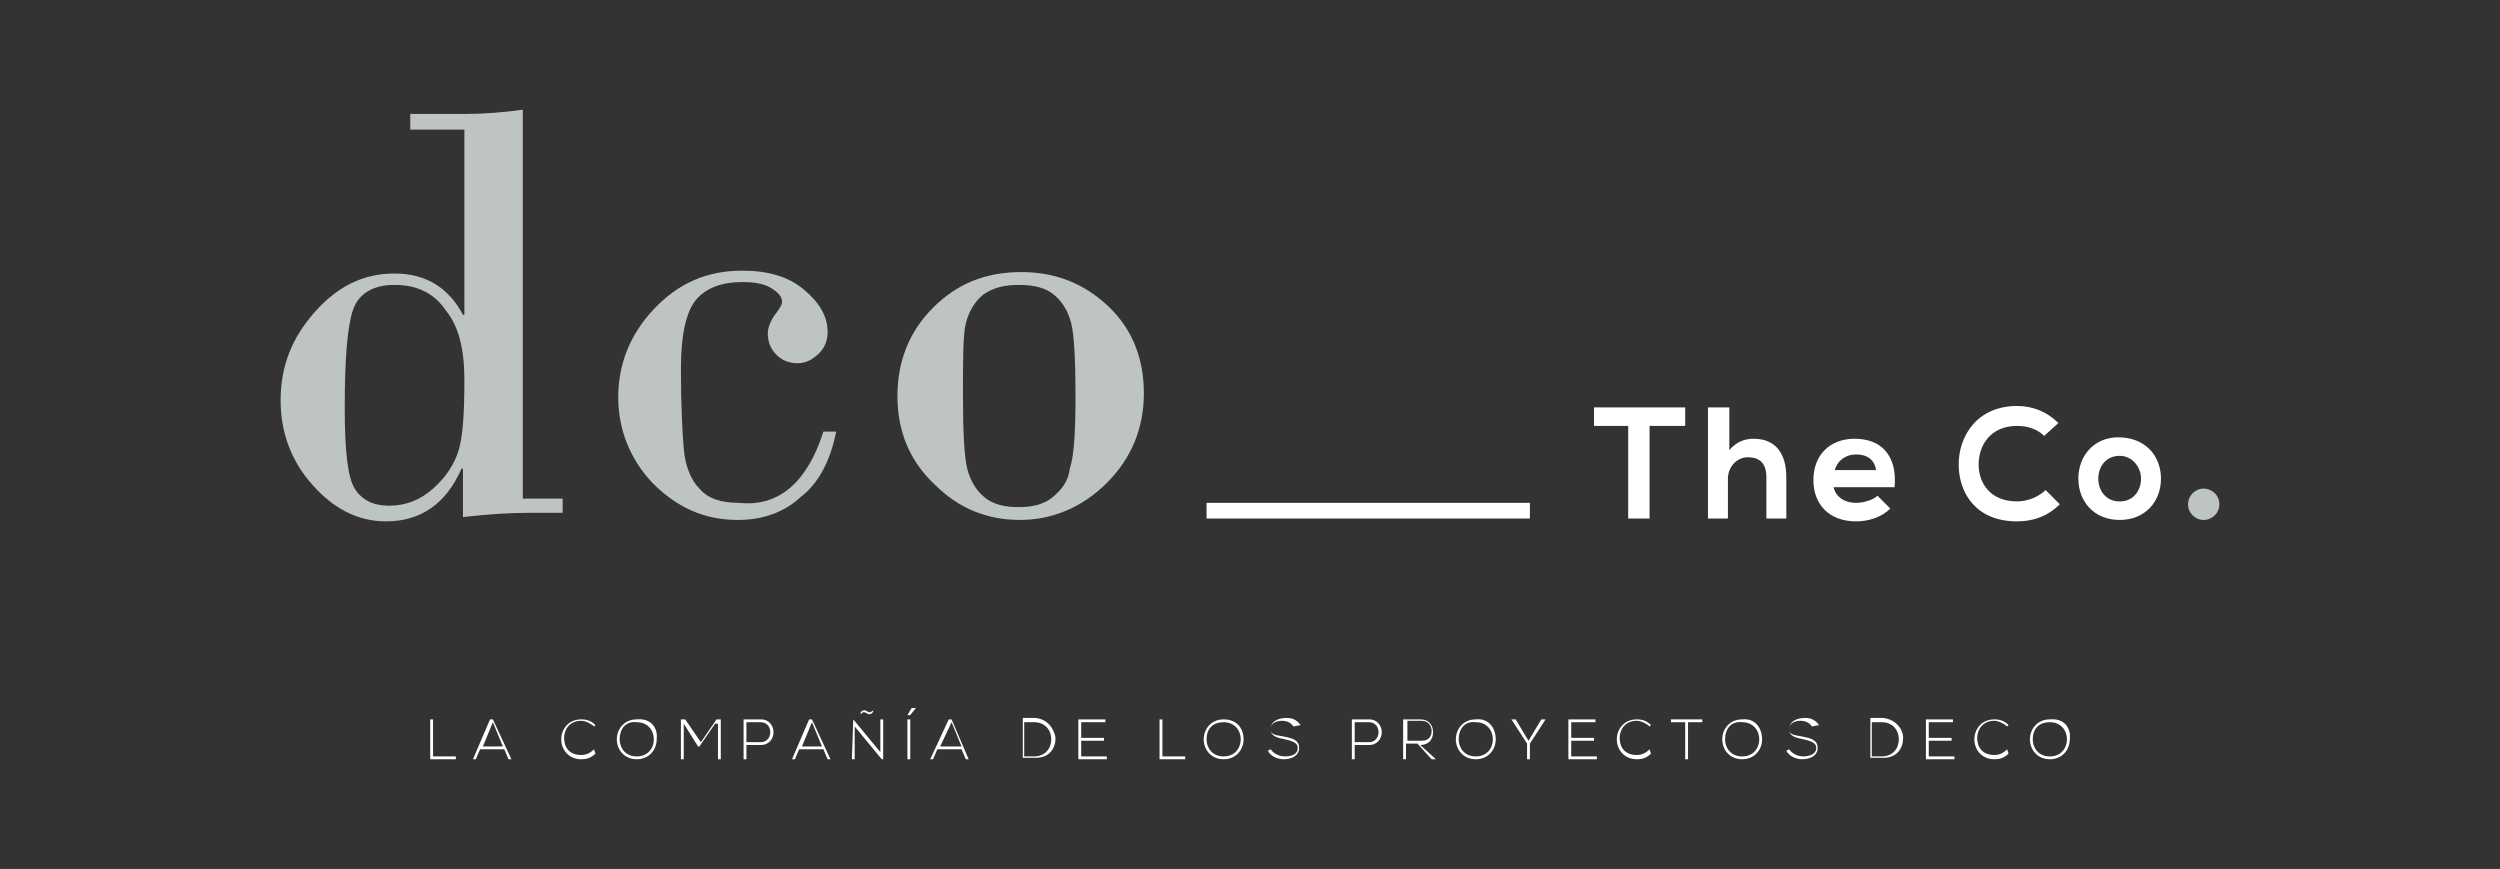 <?xml version="1.0" encoding="utf-8"?>
<!-- Generator: Adobe Illustrator 22.1.0, SVG Export Plug-In . SVG Version: 6.00 Build 0)  -->
<svg version="1.1" id="Capa_1" xmlns="http://www.w3.org/2000/svg" xmlns:xlink="http://www.w3.org/1999/xlink" x="0px" y="0px"
	 viewBox="0 0 175.5 61" style="enable-background:new 0 0 175.5 61;" xml:space="preserve">
<rect x="0" y="0" width="175.5" height="61" fill="#333333" stroke="none"/>
<style type="text/css">
	.st0{fill:#FFFFFF;}
	.st1{fill:#BDC4C2;}
</style>
<g>
	<path class="st0" d="M30.4,50.5v2.6h1.6v0.2h-1.8v-2.8H30.4z"/>
	<path class="st0" d="M35.7,53.3l-0.3-0.7h-1.7l-0.3,0.7h-0.2l1.2-2.8h0.2l1.3,2.8H35.7z M35.3,52.4l-0.7-1.7l-0.7,1.7H35.3z"/>
	<path class="st0" d="M41.8,52.9c-0.3,0.3-0.6,0.4-1,0.4c-0.9,0-1.4-0.7-1.4-1.4c0-0.7,0.5-1.4,1.4-1.4c0.4,0,0.7,0.1,1,0.4L41.7,51
		c-0.2-0.2-0.6-0.4-0.9-0.4c-0.8,0-1.2,0.6-1.2,1.2c0,0.7,0.4,1.2,1.2,1.2c0.3,0,0.6-0.1,0.9-0.4L41.8,52.9z"/>
	<path class="st0" d="M46.1,51.9c0,0.7-0.5,1.4-1.4,1.4c-0.9,0-1.4-0.7-1.4-1.4c0-0.7,0.5-1.4,1.4-1.4
		C45.7,50.4,46.2,51.1,46.1,51.9z M43.5,51.9c0,0.6,0.4,1.2,1.2,1.2c0.8,0,1.2-0.6,1.2-1.2c0-0.6-0.4-1.2-1.2-1.2
		C43.9,50.6,43.5,51.2,43.5,51.9z"/>
	<path class="st0" d="M50.2,50.8l-1.1,1.6h-0.1L48,50.8v2.5h-0.2v-2.8c0.1,0,0.2,0,0.3,0l1.1,1.6l1.1-1.6h0.3v2.8h-0.2V50.8z"/>
	<path class="st0" d="M52.4,52.3v1h-0.2v-2.8c0.4,0,0.8,0,1.2,0c1.2,0,1.2,1.8,0,1.8H52.4z M52.4,50.7v1.4h1c0.9,0,0.9-1.4,0-1.4
		H52.4z"/>
	<path class="st0" d="M58.1,53.3l-0.3-0.7h-1.7l-0.3,0.7h-0.2l1.2-2.8h0.2l1.3,2.8H58.1z M57.7,52.4l-0.7-1.7l-0.7,1.7H57.7z"/>
	<path class="st0" d="M59.9,50.5l1.9,2.3v-2.3H62v2.8h-0.1L60,51v2.3h-0.2L59.9,50.5L59.9,50.5z M60.4,50.1c0-0.2,0.3-0.3,0.4-0.2
		L61,50c0.1,0,0.2,0,0.2-0.1l0.1,0c0,0.2-0.3,0.3-0.4,0.2l-0.2-0.1c-0.1,0-0.2,0-0.2,0.1L60.4,50.1z"/>
	<path class="st0" d="M63.7,50.2L63.7,50.2l0.3-0.5h0.3v0l-0.4,0.5H63.7z M63.9,53.3v-2.8h-0.2v2.8H63.9z"/>
	<path class="st0" d="M67.8,53.3l-0.3-0.7h-1.7l-0.3,0.7h-0.2l1.3-2.8h0.2l1.2,2.8H67.8z M67.5,52.4l-0.7-1.7L66,52.4H67.5z"/>
	<path class="st0" d="M74.1,51.8c0,0.7-0.4,1.4-1.4,1.4c-0.3,0-0.6,0-0.9,0v-2.8c0.3,0,0.6,0,0.9,0C73.6,50.5,74,51.2,74.1,51.8z
		 M71.9,50.7v2.4h0.7c0.8,0,1.2-0.6,1.2-1.2c0-0.6-0.4-1.2-1.2-1.2H71.9z"/>
	<path class="st0" d="M75.9,51.8h1.6V52h-1.6v1.1h1.8v0.2h-2v-2.8h1.9v0.2h-1.7V51.8z"/>
	<path class="st0" d="M81.6,50.5v2.6h1.6v0.2h-1.8v-2.8H81.6z"/>
	<path class="st0" d="M87.3,51.9c0,0.7-0.5,1.4-1.4,1.4s-1.4-0.7-1.4-1.4c0-0.7,0.5-1.4,1.4-1.4S87.3,51.1,87.3,51.9z M84.7,51.9
		c0,0.6,0.4,1.2,1.2,1.2c0.8,0,1.2-0.6,1.2-1.2c0-0.6-0.4-1.2-1.2-1.2S84.7,51.2,84.7,51.9z"/>
	<path class="st0" d="M90.8,51c-0.2-0.3-0.5-0.4-0.8-0.4c-0.3,0-0.8,0.1-0.8,0.6c0,0.4,0.4,0.4,0.9,0.5c0.5,0.1,1.1,0.2,1.1,0.8
		c0,0.6-0.6,0.8-1.1,0.8c-0.4,0-0.9-0.2-1.1-0.6l0.2-0.1c0.2,0.3,0.6,0.5,1,0.5s0.9-0.1,0.9-0.6c0-0.4-0.5-0.5-0.9-0.6
		c-0.5-0.1-1-0.2-1-0.7c0-0.6,0.6-0.8,1.1-0.8c0.4,0,0.7,0.1,1,0.5L90.8,51z"/>
	<path class="st0" d="M95.1,52.3v1h-0.2v-2.8c0.4,0,0.8,0,1.2,0c1.2,0,1.2,1.8,0,1.8H95.1z M95.1,50.7v1.4h1c0.9,0,0.9-1.4,0-1.4
		H95.1z"/>
	<path class="st0" d="M100.8,53.3h-0.3l-1-1.1h-0.8v1.1h-0.2v-2.8c0.4,0,0.8,0,1.2,0c0.6,0,0.9,0.4,0.9,0.9c0,0.5-0.3,0.9-0.9,0.9
		L100.8,53.3z M98.8,52h1c0.5,0,0.7-0.3,0.7-0.7c0-0.3-0.2-0.7-0.7-0.7h-1V52z"/>
	<path class="st0" d="M105,51.9c0,0.7-0.5,1.4-1.4,1.4c-0.9,0-1.4-0.7-1.4-1.4c0-0.7,0.5-1.4,1.4-1.4C104.5,50.4,105,51.1,105,51.9z
		 M102.4,51.9c0,0.6,0.4,1.2,1.2,1.2c0.8,0,1.2-0.6,1.2-1.2c0-0.6-0.4-1.2-1.2-1.2C102.8,50.6,102.4,51.2,102.4,51.9z"/>
	<path class="st0" d="M107.2,52.2l-1.1-1.7v0h0.3l0.9,1.5l0.9-1.5h0.3v0l-1.1,1.7v1.1h-0.2V52.2z"/>
	<path class="st0" d="M110.3,51.8h1.6V52h-1.6v1.1h1.8v0.2h-2v-2.8h1.9v0.2h-1.7V51.8z"/>
	<path class="st0" d="M115.9,52.9c-0.3,0.3-0.6,0.4-1,0.4c-0.9,0-1.4-0.7-1.4-1.4c0-0.7,0.5-1.4,1.4-1.4c0.4,0,0.7,0.1,1,0.4
		l-0.1,0.1c-0.2-0.2-0.6-0.4-0.9-0.4c-0.8,0-1.2,0.6-1.2,1.2c0,0.7,0.4,1.2,1.2,1.2c0.3,0,0.6-0.1,0.9-0.4L115.9,52.9z"/>
	<path class="st0" d="M118.3,50.7h-1v-0.2h2.2v0.2h-1v2.6h-0.2V50.7z"/>
	<path class="st0" d="M123.7,51.9c0,0.7-0.5,1.4-1.4,1.4c-0.9,0-1.4-0.7-1.4-1.4c0-0.7,0.5-1.4,1.4-1.4
		C123.2,50.4,123.7,51.1,123.7,51.9z M121.1,51.9c0,0.6,0.4,1.2,1.2,1.2c0.8,0,1.2-0.6,1.2-1.2c0-0.6-0.4-1.2-1.2-1.2
		C121.5,50.6,121.1,51.2,121.1,51.9z"/>
	<path class="st0" d="M127.2,51c-0.2-0.3-0.5-0.4-0.8-0.4c-0.3,0-0.8,0.1-0.8,0.6c0,0.4,0.4,0.4,0.9,0.5c0.5,0.1,1.1,0.2,1.1,0.8
		c0,0.6-0.6,0.8-1.1,0.8c-0.4,0-0.9-0.2-1.1-0.6l0.2-0.1c0.2,0.3,0.6,0.5,1,0.5c0.3,0,0.9-0.1,0.9-0.6c0-0.4-0.5-0.5-0.9-0.6
		c-0.5-0.1-1-0.2-1-0.7c0-0.6,0.6-0.8,1.1-0.8c0.4,0,0.7,0.1,1,0.5L127.2,51z"/>
	<path class="st0" d="M133.6,51.8c0,0.7-0.4,1.4-1.4,1.4c-0.3,0-0.6,0-0.9,0v-2.8c0.3,0,0.6,0,0.9,0
		C133.1,50.5,133.6,51.2,133.6,51.8z M131.4,50.7v2.4h0.7c0.8,0,1.2-0.6,1.2-1.2c0-0.6-0.4-1.2-1.2-1.2H131.4z"/>
	<path class="st0" d="M135.4,51.8h1.6V52h-1.6v1.1h1.8v0.2h-2v-2.8h1.9v0.2h-1.7V51.8z"/>
	<path class="st0" d="M141,52.9c-0.3,0.3-0.6,0.4-1,0.4c-0.9,0-1.4-0.7-1.4-1.4c0-0.7,0.5-1.4,1.4-1.4c0.4,0,0.7,0.1,1,0.4l-0.1,0.1
		c-0.2-0.2-0.6-0.4-0.9-0.4c-0.8,0-1.2,0.6-1.2,1.2c0,0.7,0.4,1.2,1.2,1.2c0.3,0,0.6-0.1,0.9-0.4L141,52.9z"/>
	<path class="st0" d="M145.3,51.9c0,0.7-0.5,1.4-1.4,1.4s-1.4-0.7-1.4-1.4c0-0.7,0.5-1.4,1.4-1.4C144.9,50.4,145.4,51.1,145.3,51.9z
		 M142.7,51.9c0,0.6,0.4,1.2,1.2,1.2c0.8,0,1.2-0.6,1.2-1.2c0-0.6-0.4-1.2-1.2-1.2S142.7,51.2,142.7,51.9z"/>
</g>
<path class="st1" d="M36.7,7.7v27.3h2.8V36h-2.3c-1.5,0-3,0.1-4.7,0.3v-3.4h-0.1c-1.1,2.5-2.9,3.7-5.3,3.7c-2,0-3.7-0.9-5.2-2.6
	c-1.5-1.7-2.2-3.7-2.2-5.9c0-2.4,0.8-4.4,2.4-6.2c1.6-1.8,3.4-2.7,5.6-2.7c2.2,0,3.8,1,4.8,2.9h0.1V9.1h-3.8V8h3.8
	C33.9,8,35.3,7.9,36.7,7.7z M27.7,20c-1.5,0-2.5,0.6-2.9,1.7c-0.4,1.1-0.6,3.4-0.6,6.9c0,3,0.2,4.9,0.7,5.7c0.5,0.8,1.3,1.2,2.4,1.2
	c1.2,0,2.2-0.4,3.1-1.2c0.9-0.8,1.5-1.7,1.8-2.7c0.3-1,0.4-2.7,0.4-4.9c0-2.2-0.4-3.8-1.3-4.9C30.5,20.6,29.3,20,27.7,20z"/>
<path class="st1" d="M57.8,30.3h0.9c-0.4,2-1.2,3.6-2.5,4.6c-1.2,1.1-2.7,1.6-4.4,1.6c-2.4,0-4.3-0.9-6-2.6c-1.6-1.7-2.4-3.8-2.4-6
	c0-2.3,0.8-4.4,2.5-6.2c1.7-1.8,3.7-2.7,6.2-2.7c1.8,0,3.2,0.4,4.3,1.3s1.7,1.9,1.7,3c0,0.6-0.2,1.1-0.6,1.5
	c-0.4,0.4-0.9,0.7-1.5,0.7c-0.6,0-1.1-0.2-1.5-0.6c-0.4-0.4-0.6-0.9-0.6-1.5c0-0.4,0.2-0.9,0.5-1.3c0.3-0.4,0.5-0.7,0.5-0.9
	c0-0.4-0.3-0.7-0.8-1c-0.5-0.3-1.2-0.4-2-0.4c-1.4,0-2.5,0.4-3.2,1.2c-0.7,0.8-1.1,2.4-1.1,4.9c0,2.5,0.1,4.4,0.2,5.6
	c0.1,1.2,0.5,2.2,1.1,2.8c0.6,0.7,1.5,1,2.8,1C54.7,35.6,56.7,33.8,57.8,30.3z"/>
<path class="st1" d="M63,27.8c0-2.4,0.8-4.5,2.5-6.2c1.7-1.7,3.7-2.5,6.2-2.5c2.4,0,4.4,0.8,6.1,2.4c1.7,1.6,2.5,3.7,2.5,6.1
	c0,2.5-0.9,4.6-2.6,6.3c-1.7,1.7-3.8,2.6-6.1,2.6c-2.3,0-4.3-0.8-6-2.5C63.8,32.3,63,30.2,63,27.8z M75.5,27.8
	c0-2.6-0.1-4.3-0.3-5.1c-0.2-0.8-0.6-1.5-1.2-2c-0.6-0.5-1.4-0.7-2.5-0.7c-1,0-1.8,0.2-2.5,0.7c-0.6,0.5-1,1.2-1.2,2
	c-0.2,0.8-0.2,2.5-0.2,5.1c0,2.6,0.1,4.3,0.3,5.1c0.2,0.8,0.6,1.5,1.2,2c0.6,0.5,1.4,0.7,2.4,0.7c1,0,1.8-0.2,2.4-0.7
	c0.6-0.5,1.1-1.1,1.2-2C75.4,32,75.5,30.3,75.5,27.8z"/>
<path class="st0" d="M114.4,29.9h-2.5v-1.3c2.3,0,4.2,0,6.4,0v1.3h-2.5v6.5h-1.5V29.9z"/>
<path class="st0" d="M121.4,28.5v3.1c0.5-0.6,1.1-0.8,1.7-0.8c1.6,0,2.3,1.1,2.3,2.7v2.9h-1.4v-2.9c0-1-0.5-1.4-1.3-1.4
	c-0.8,0-1.4,0.7-1.4,1.5v2.8h-1.4v-7.8H121.4z"/>
<path class="st0" d="M128.7,34.1c0.1,0.7,0.7,1.2,1.6,1.2c0.5,0,1.2-0.2,1.5-0.5l0.9,0.9c-0.6,0.6-1.5,0.9-2.4,0.9
	c-1.9,0-3-1.2-3-2.9c0-1.7,1.1-2.9,2.9-2.9c1.8,0,3,1.1,2.8,3.4H128.7z M131.7,33c-0.1-0.7-0.6-1.1-1.4-1.1c-0.7,0-1.3,0.4-1.5,1.1
	H131.7z"/>
<path class="st0" d="M144.6,35.4c-0.8,0.8-1.8,1.2-3,1.2c-2.9,0-4.1-2-4.1-4c0-2,1.3-4.1,4.1-4.1c1.1,0,2.1,0.4,2.9,1.2l-1,0.9
	c-0.5-0.5-1.2-0.7-1.9-0.7c-1.9,0-2.7,1.4-2.7,2.7c0,1.3,0.8,2.6,2.7,2.6c0.7,0,1.5-0.3,2-0.8L144.6,35.4z"/>
<path class="st0" d="M151.7,33.6c0,1.6-1.1,2.9-2.9,2.9c-1.8,0-2.9-1.3-2.9-2.9c0-1.6,1.1-2.9,2.8-2.9
	C150.6,30.7,151.7,32,151.7,33.6z M147.3,33.6c0,0.8,0.5,1.6,1.5,1.6c1,0,1.5-0.8,1.5-1.6c0-0.8-0.6-1.6-1.5-1.6
	C147.8,32,147.3,32.8,147.3,33.6z"/>
<g>
	<g>
		<rect x="84.7" y="35.3" class="st0" width="22.7" height="1.1"/>
	</g>
</g>
<circle class="st1" cx="154.7" cy="35.4" r="1.1"/>
</svg>
